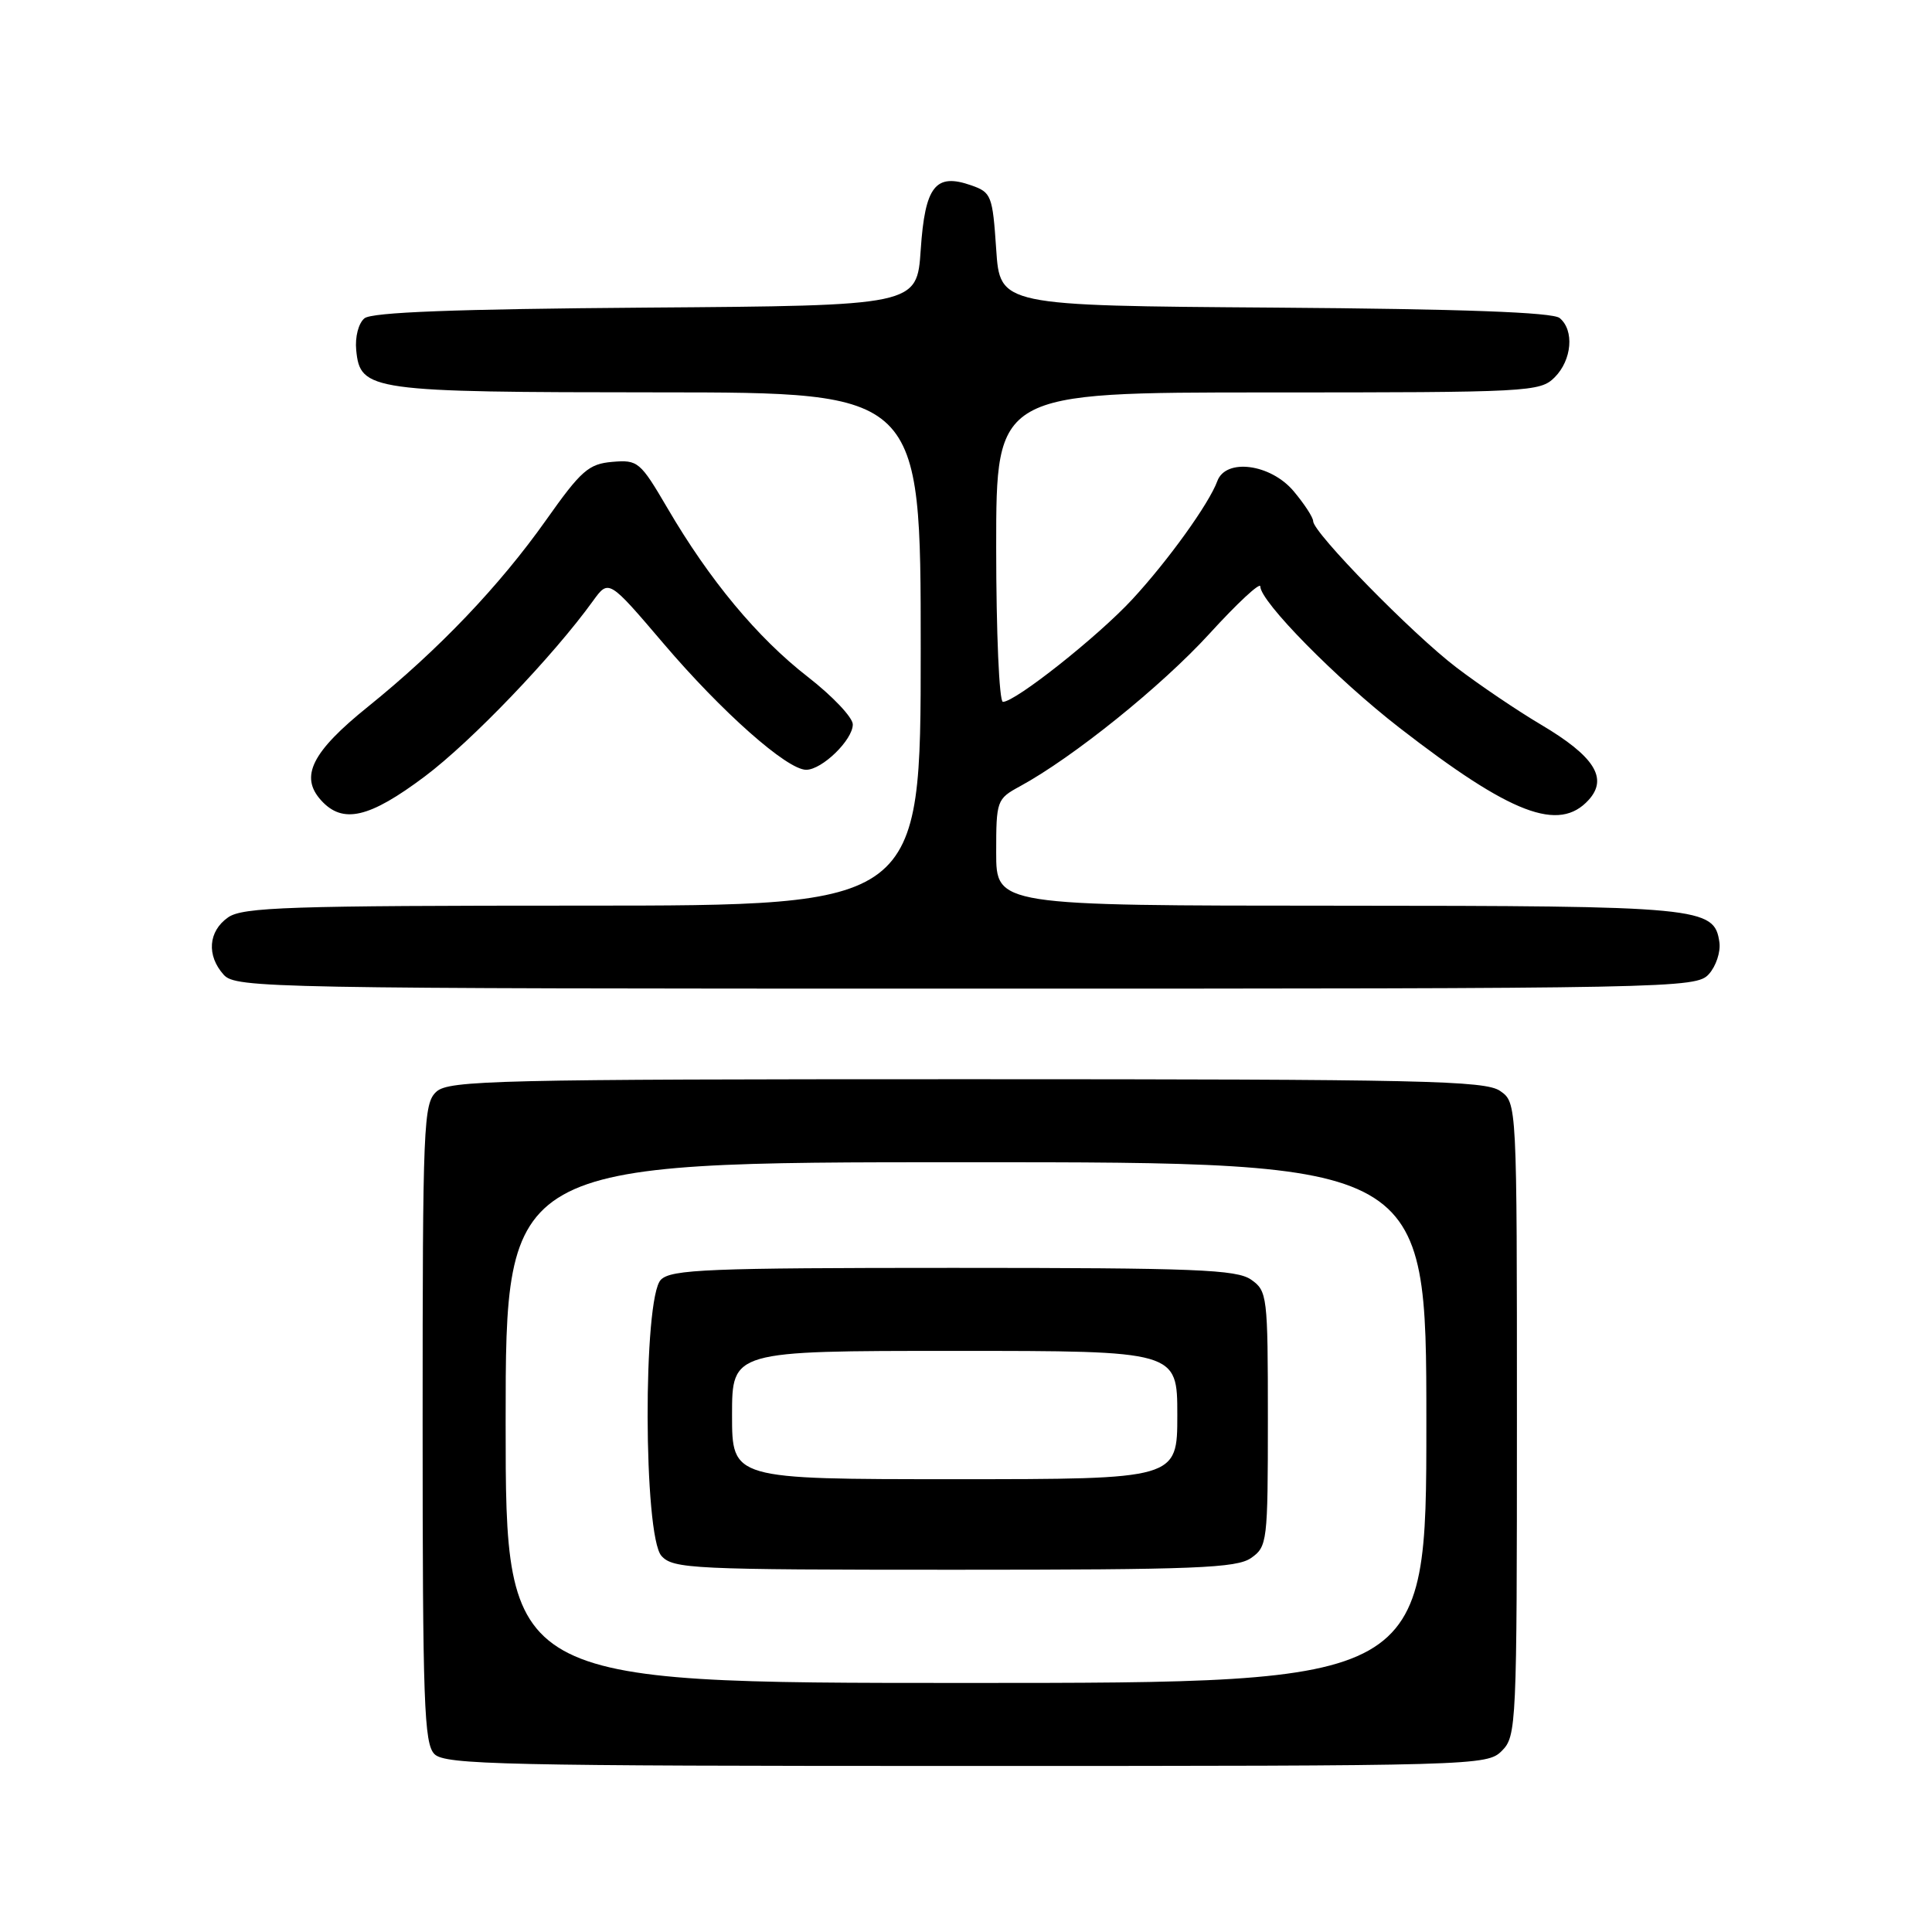 <?xml version="1.0" encoding="UTF-8" standalone="no"?>
<!DOCTYPE svg PUBLIC "-//W3C//DTD SVG 1.1//EN" "http://www.w3.org/Graphics/SVG/1.1/DTD/svg11.dtd" >
<svg xmlns="http://www.w3.org/2000/svg" xmlns:xlink="http://www.w3.org/1999/xlink" version="1.1" viewBox="0 0 256 256">
 <g >
 <path fill="currentColor"
d=" M 199.00 232.00 C 200.94 230.06 201.00 228.67 201.00 188.06 C 201.00 146.11 201.00 146.11 198.78 144.56 C 196.82 143.18 188.44 143.00 128.11 143.00 C 65.82 143.00 59.49 143.15 57.83 144.65 C 56.11 146.21 56.00 148.90 56.00 188.58 C 56.00 225.68 56.19 231.05 57.57 232.43 C 58.97 233.83 66.74 234.00 128.07 234.00 C 195.67 234.00 197.04 233.96 199.00 232.00 Z  M 226.43 129.08 C 227.38 128.03 228.01 126.13 227.83 124.86 C 227.16 120.19 225.50 120.03 177.25 120.01 C 132.00 120.00 132.00 120.00 132.00 112.95 C 132.00 106.09 132.08 105.86 135.13 104.20 C 142.18 100.37 153.90 90.93 160.25 83.98 C 163.96 79.91 167.00 77.09 167.00 77.71 C 167.00 79.71 177.11 89.98 185.43 96.43 C 200.23 107.91 206.58 110.33 210.51 105.99 C 213.11 103.12 211.26 100.21 204.19 96.02 C 201.06 94.17 196.02 90.76 192.99 88.45 C 187.13 83.99 174.00 70.57 174.00 69.06 C 174.00 68.56 172.83 66.77 171.41 65.08 C 168.36 61.46 162.42 60.68 161.30 63.75 C 160.21 66.73 154.79 74.27 150.04 79.41 C 145.48 84.34 134.55 93.00 132.89 93.00 C 132.40 93.00 132.00 83.81 132.00 72.50 C 132.00 52.00 132.00 52.00 168.00 52.00 C 202.67 52.00 204.07 51.93 206.00 50.00 C 208.29 47.71 208.63 43.76 206.66 42.14 C 205.75 41.38 193.76 40.94 168.91 40.76 C 132.50 40.50 132.50 40.50 132.00 33.02 C 131.52 25.91 131.36 25.49 128.70 24.56 C 123.95 22.89 122.57 24.65 122.00 33.10 C 121.50 40.50 121.50 40.50 85.59 40.76 C 60.31 40.95 49.26 41.37 48.29 42.18 C 47.50 42.83 47.03 44.66 47.20 46.39 C 47.73 51.80 48.97 51.97 87.25 51.99 C 122.00 52.00 122.00 52.00 122.00 86.00 C 122.00 120.00 122.00 120.00 77.22 120.00 C 38.31 120.00 32.15 120.20 30.22 121.56 C 27.59 123.40 27.35 126.62 29.65 129.17 C 31.24 130.92 35.60 131.00 128.00 131.00 C 222.03 131.00 224.74 130.95 226.43 129.08 Z  M 56.29 102.88 C 62.47 98.24 73.30 86.94 78.58 79.62 C 80.66 76.75 80.66 76.75 87.92 85.27 C 95.67 94.37 104.29 102.00 106.82 102.00 C 108.93 102.00 113.00 98.04 113.00 95.99 C 113.00 95.07 110.32 92.24 107.04 89.69 C 100.37 84.51 94.02 76.88 88.43 67.31 C 84.83 61.17 84.53 60.91 81.14 61.20 C 78.00 61.47 77.01 62.33 72.36 68.91 C 66.19 77.63 58.12 86.09 48.76 93.64 C 41.32 99.63 39.69 102.89 42.54 106.04 C 45.41 109.22 48.92 108.41 56.29 102.88 Z  M 67.00 188.50 C 67.00 154.00 67.00 154.00 128.00 154.00 C 189.00 154.00 189.00 154.00 189.00 188.50 C 189.00 223.00 189.00 223.00 128.00 223.00 C 67.00 223.00 67.00 223.00 67.00 188.50 Z  M 165.78 206.44 C 167.92 204.94 168.00 204.32 168.00 188.00 C 168.00 171.68 167.92 171.06 165.78 169.56 C 163.86 168.22 158.40 168.00 126.35 168.00 C 93.86 168.00 88.94 168.20 87.57 169.57 C 85.18 171.96 85.25 203.52 87.65 206.17 C 89.20 207.88 91.74 208.00 126.43 208.00 C 158.41 208.00 163.86 207.78 165.78 206.44 Z  M 97.00 187.50 C 97.00 179.00 97.00 179.00 126.50 179.00 C 156.00 179.00 156.00 179.00 156.00 187.50 C 156.00 196.00 156.00 196.00 126.50 196.00 C 97.00 196.00 97.00 196.00 97.00 187.50 Z "/>
</g>
</svg>